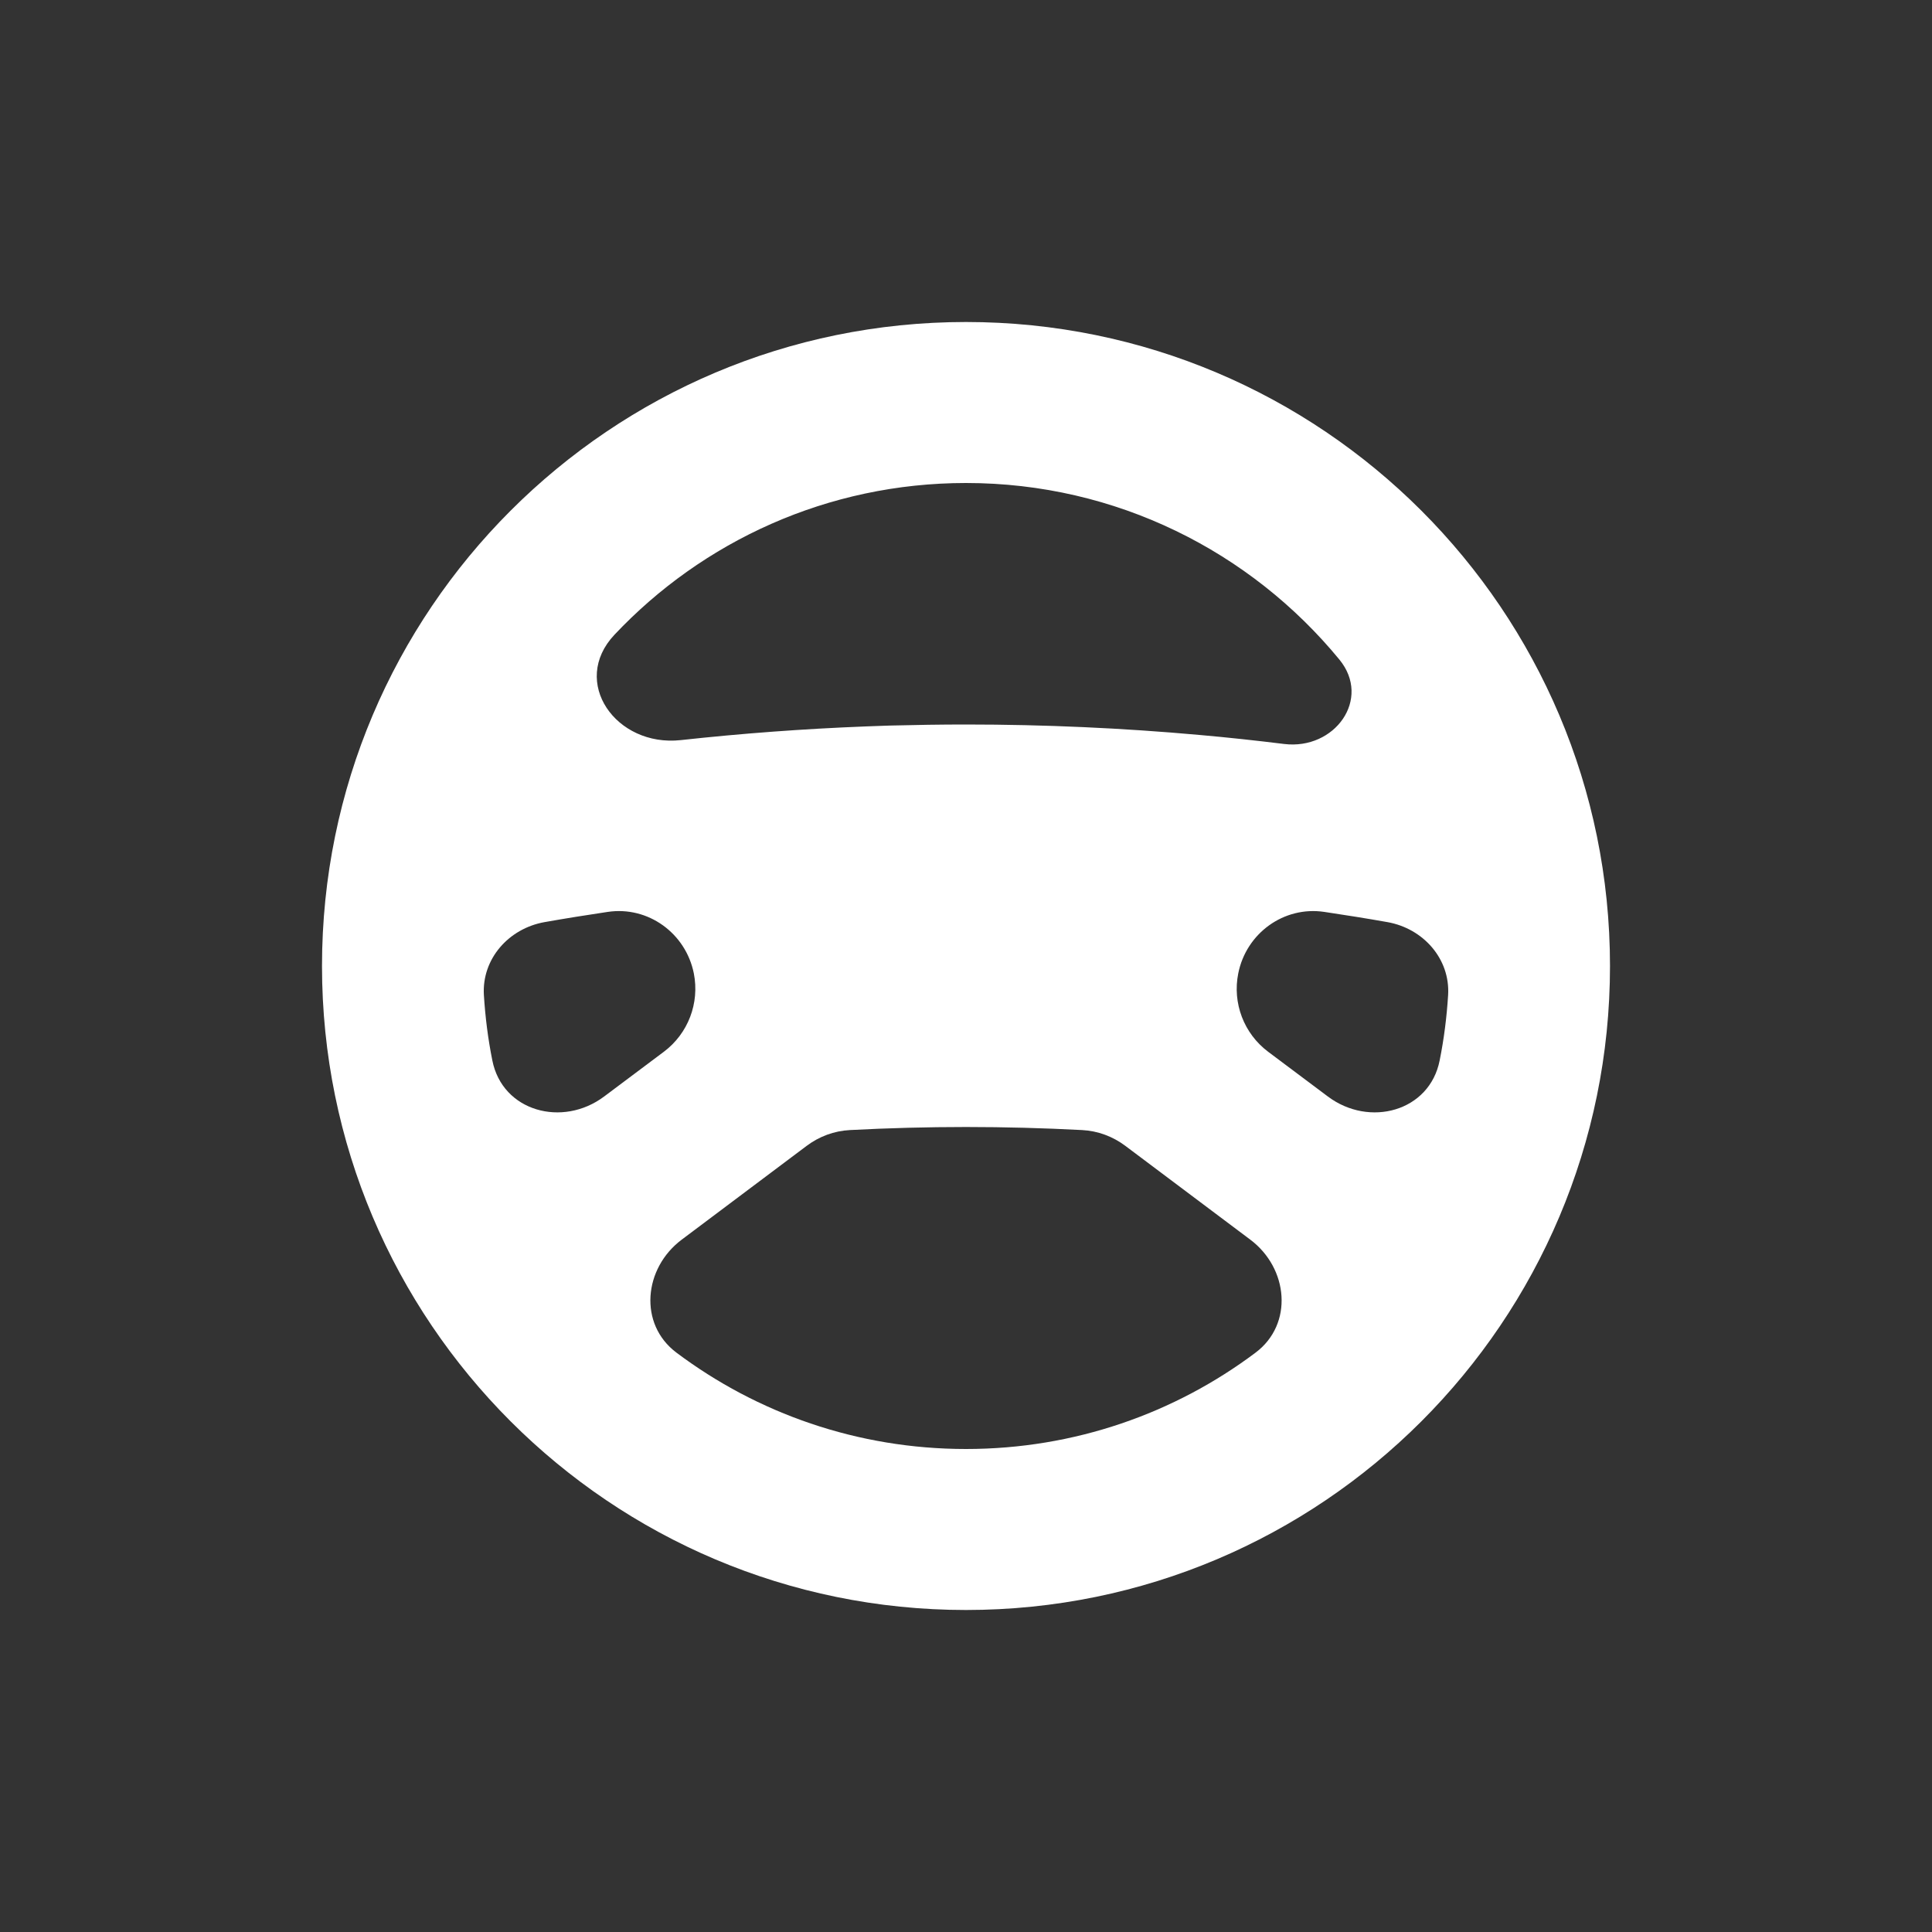 <svg width="24" height="24" viewBox="0 0 24 24" fill="none" xmlns="http://www.w3.org/2000/svg">
<rect x="0" y="0" width="24" height="24" fill="#333333" stroke="none"/>
<path fill-rule="evenodd" clip-rule="evenodd" d="M12 20C16.418 20 20 16.418 20 12C20 7.582 16.418 4 12 4C7.582 4 4 7.582 4 12C4 16.418 7.582 20 12 20ZM16.495 13.621C17.012 14.009 17.759 13.807 17.884 13.173C17.938 12.905 17.972 12.634 17.989 12.361C18.016 11.911 17.68 11.534 17.236 11.455C16.976 11.409 16.714 11.367 16.451 11.328C15.948 11.253 15.481 11.594 15.382 12.092C15.308 12.461 15.452 12.839 15.753 13.065L16.495 13.621ZM15.597 16.803C16.07 16.448 16.005 15.754 15.531 15.399L13.979 14.234C13.823 14.117 13.637 14.048 13.442 14.038C12.965 14.013 12.484 14 12 14C11.516 14 11.035 14.013 10.558 14.038C10.363 14.048 10.177 14.117 10.021 14.234L8.469 15.399C7.995 15.754 7.93 16.448 8.403 16.803C9.405 17.555 10.651 18 12 18C13.349 18 14.595 17.555 15.597 16.803ZM7.549 11.328C8.052 11.253 8.519 11.593 8.619 12.092C8.692 12.461 8.548 12.839 8.247 13.065L7.505 13.621C6.988 14.009 6.241 13.807 6.116 13.173C6.062 12.905 6.028 12.634 6.011 12.361C5.984 11.911 6.32 11.534 6.764 11.455C7.024 11.409 7.286 11.367 7.549 11.328ZM8.456 9.194C7.653 9.282 7.079 8.473 7.633 7.885C8.727 6.725 10.279 6 12 6C13.868 6 15.537 6.854 16.638 8.193C17.041 8.683 16.581 9.319 15.952 9.242C15.604 9.199 15.254 9.161 14.902 9.13C13.946 9.044 12.978 9 12 9C11.687 9 11.374 9.005 11.062 9.013L11 9.015C10.917 9.018 10.834 9.021 10.751 9.024C9.979 9.054 9.214 9.111 8.456 9.194Z" fill="white"/>
</svg>
